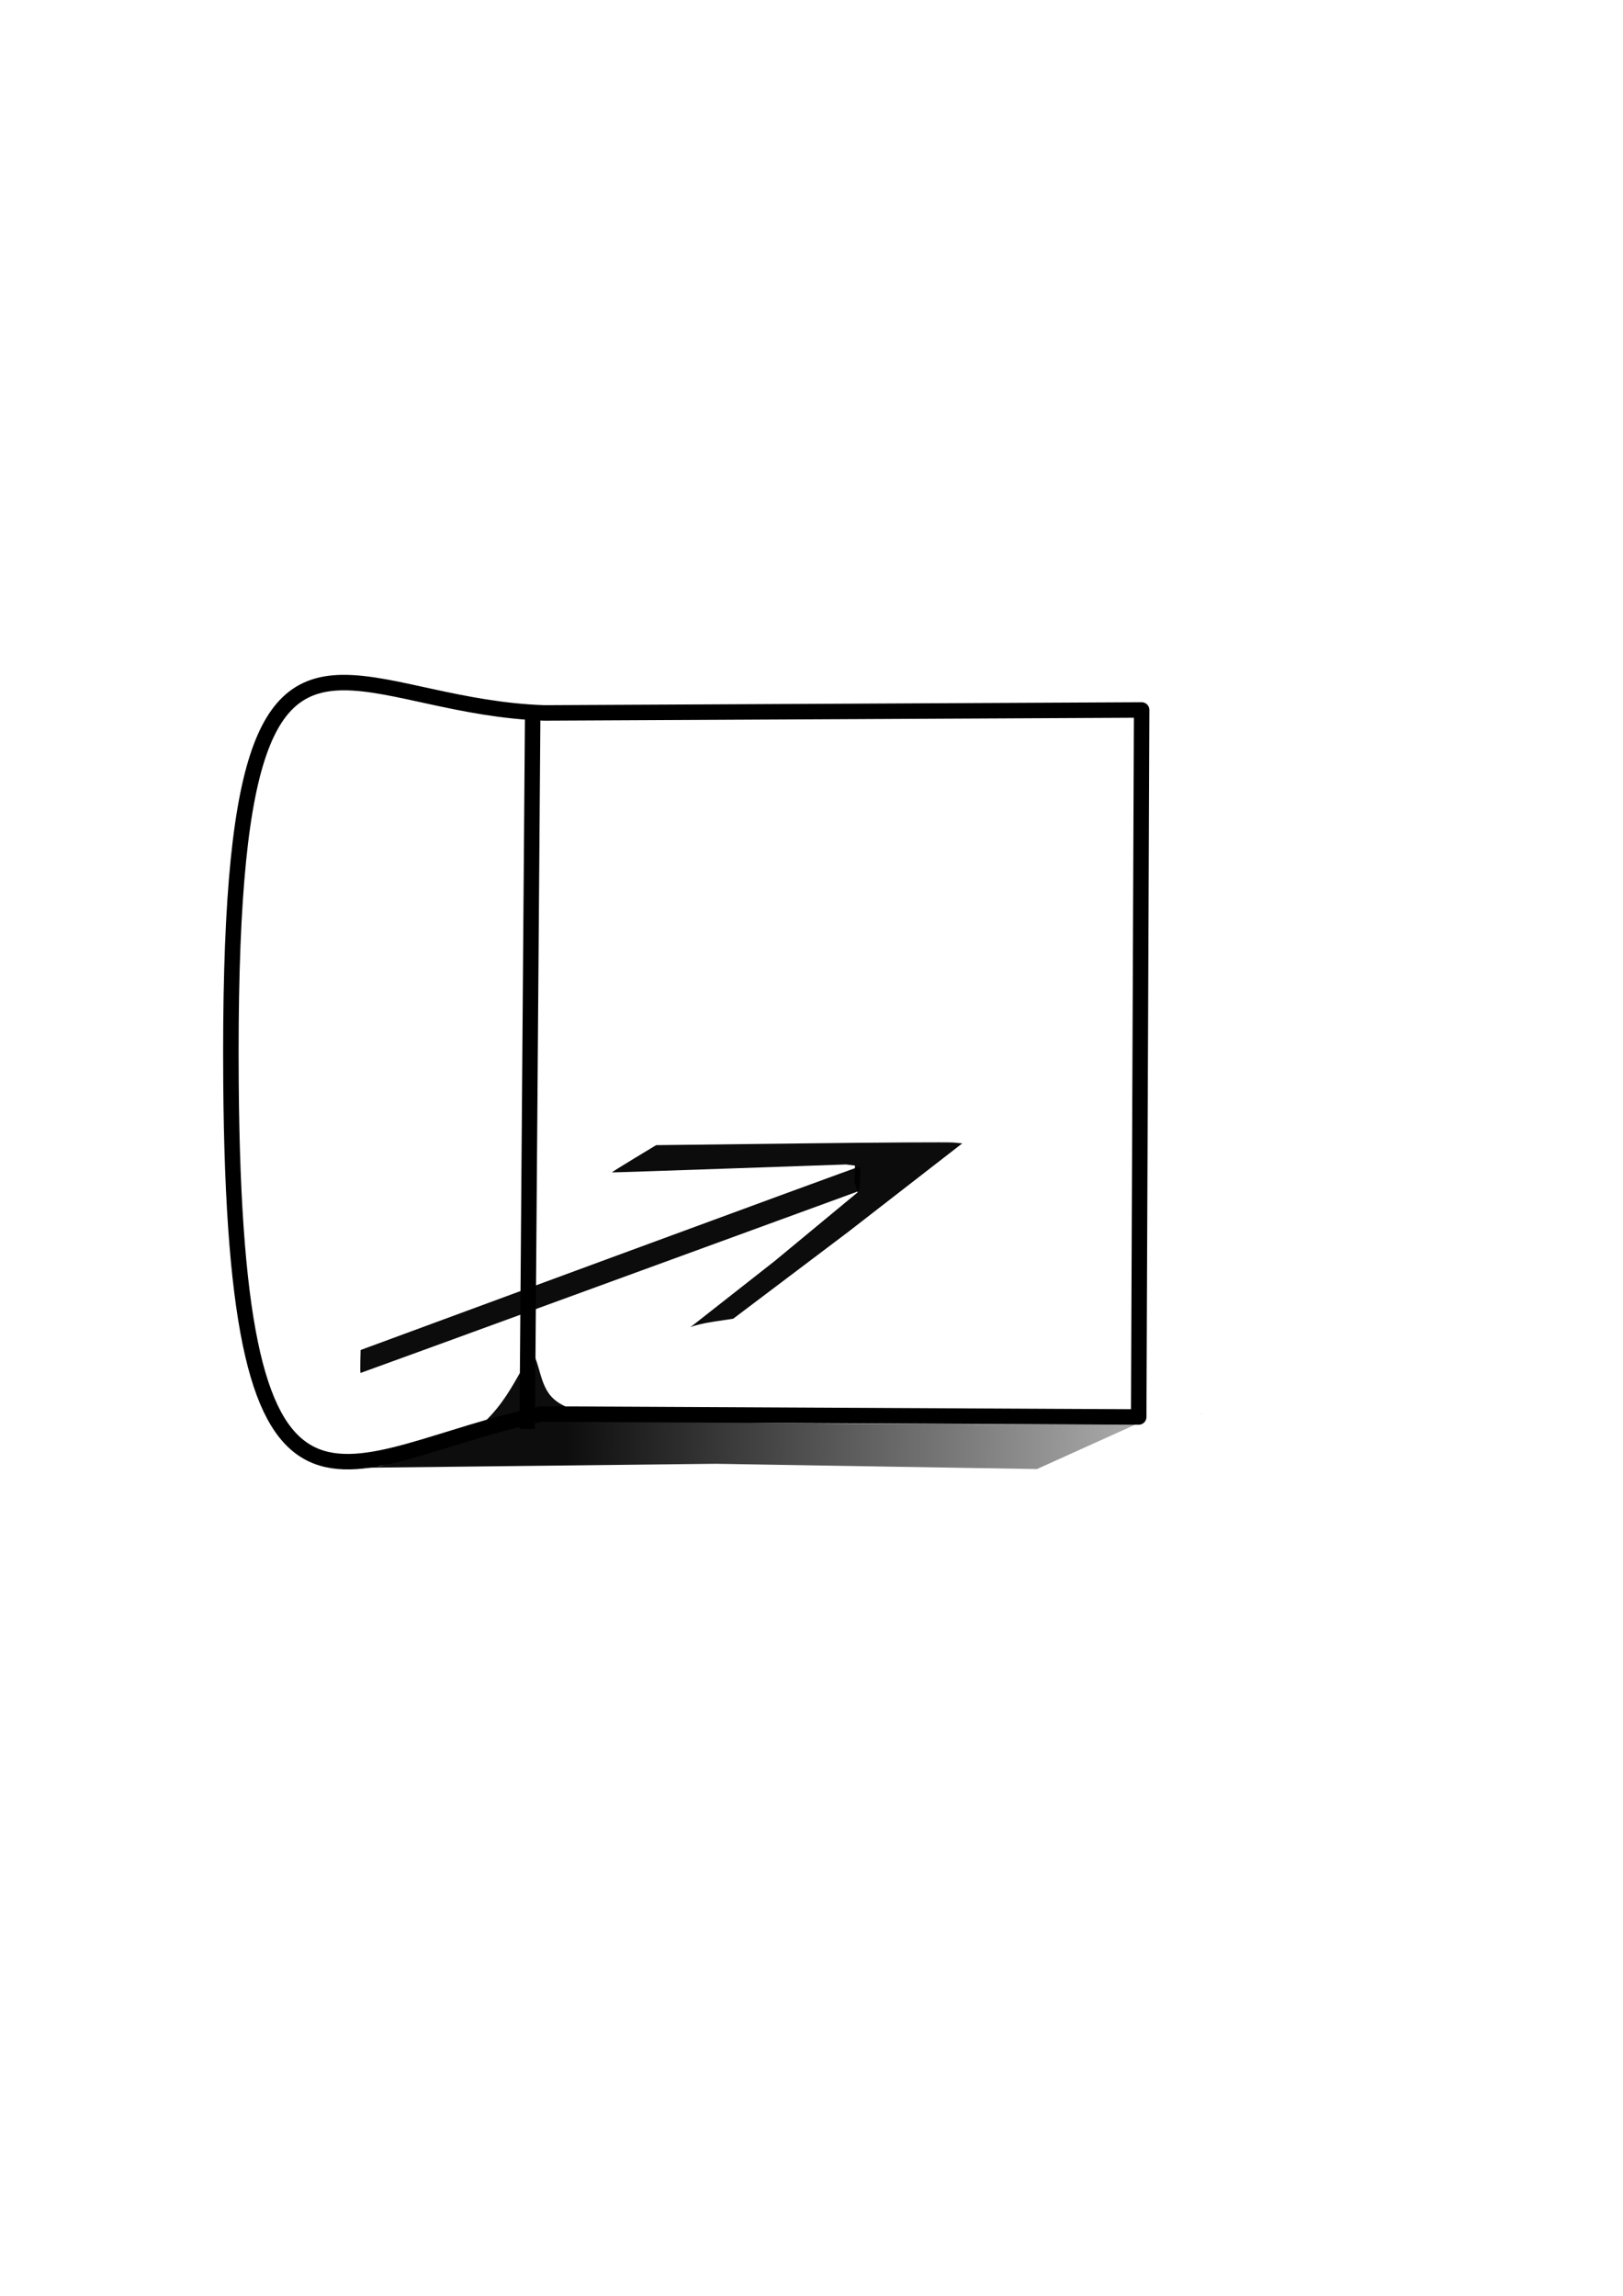 <?xml version="1.0" encoding="UTF-8" standalone="no"?>
<svg
   xmlns:dc="http://purl.org/dc/elements/1.1/"
   xmlns:cc="http://creativecommons.org/ns#"
   xmlns:rdf="http://www.w3.org/1999/02/22-rdf-syntax-ns#"
   xmlns:svg="http://www.w3.org/2000/svg"
   xmlns="http://www.w3.org/2000/svg"
   xmlns:xlink="http://www.w3.org/1999/xlink"
   xmlns:sodipodi="http://sodipodi.sourceforge.net/DTD/sodipodi-0.dtd"
   xmlns:inkscape="http://www.inkscape.org/namespaces/inkscape"
   inkscape:version="1.0 (4035a4f, 2020-05-01)"
   sodipodi:docname="login.svg"
   id="svg8"
   version="1.1"
   viewBox="0 0 210 297"
   height="297mm"
   width="210mm">
  <defs
     id="defs2">
    <linearGradient
       id="linearGradient1344"
       inkscape:collect="always">
      <stop
         id="stop1340"
         offset="0"
         style="stop-color:#000000;stop-opacity:1;" />
      <stop
         id="stop1342"
         offset="1"
         style="stop-color:#000000;stop-opacity:0;" />
    </linearGradient>
    <inkscape:perspective
       id="perspective1300"
       inkscape:persp3d-origin="99.779048 : 113.91701 : 1"
       inkscape:vp_z="204.77905 : 163.41701 : 1"
       inkscape:vp_y="0 : 1000 : 0"
       inkscape:vp_x="-5.220952 : 163.41701 : 1"
       sodipodi:type="inkscape:persp3d" />
    <linearGradient
       gradientTransform="translate(-1.069,0.538)"
       inkscape:collect="always"
       xlink:href="#linearGradient1344"
       id="linearGradient1346-2"
       x1="276.98"
       y1="718.072"
       x2="702.626"
       y2="722.359"
       gradientUnits="userSpaceOnUse" />
  </defs>
  <sodipodi:namedview
     inkscape:window-maximized="0"
     inkscape:window-y="23"
     inkscape:window-x="0"
     inkscape:window-height="1035"
     inkscape:window-width="1252"
     inkscape:object-nodes="false"
     inkscape:object-paths="false"
     inkscape:snap-smooth-nodes="false"
     showgrid="false"
     inkscape:document-rotation="0"
     inkscape:current-layer="layer3"
     inkscape:document-units="mm"
     inkscape:cy="383.51685"
     inkscape:cx="52.249313"
     inkscape:zoom="0.41359131"
     inkscape:pageshadow="2"
     inkscape:pageopacity="0.0"
     borderopacity="1.0"
     bordercolor="#666666"
     pagecolor="#ffffff"
     id="base" />
  <g
     id="layer1"
     inkscape:groupmode="layer"
     inkscape:label="Layer 1">
    <path
       d="m 221.58,330.703 c -1.949,10e-6 -3.518,2.785 -3.518,6.242 v 471.297 c 0,3.458 1.568,6.242 3.518,6.242 h 442.086 c 1.949,-10e-6 3.518,-2.785 3.518,-6.242 V 336.945 c 0,-3.458 -1.568,-6.242 -3.518,-6.242 z m 338.193,361.791 c 0.274,-0.006 0.554,0.021 0.828,0.01 v -0.002 c 1.48,-0.057 1.481,1.496 0,1.496 h -0.859 c -0.005,0 -0.011,0.002 -0.016,0.002 -2.8e-4,0.002 0.001,0.004 0,0.006 -0.071,0.064 -0.151,0.115 -0.229,0.172 0.057,0.029 -0.04,0.127 -0.062,0.189 -0.107,0.286 -0.259,0.526 -0.398,0.795 -0.448,0.632 -0.294,0.495 -0.248,-0.686 0.058,-1.48 -0.951,2.579 -1.016,1.1 -0.013,-0.306 0.02,-1.103 -0.053,-1.127 -0.001,0.003 -0.003,0.005 -0.004,0.008 -0.015,0.015 -0.051,0.069 -0.043,0.049 0.02,-0.049 0.034,-0.061 0.047,-0.057 0.038,-0.071 0.073,-0.144 0.115,-0.213 0.025,-0.041 0.065,-0.072 0.088,-0.115 0.205,-0.39 0.24,-0.919 0.684,-1.145 0.184,-0.09 0.044,-0.013 0.369,-0.299 0.253,-0.139 0.523,-0.178 0.797,-0.184 z"
       transform="scale(0.265)"
       style="fill:none;stroke-width:3.78;paint-order:markers stroke fill"
       id="rect833" />
    <path
       d="m 185.479,322.039 c -1.949,0 -3.52,2.783 -3.52,6.24 v 443.861 c 0,3.458 1.57,6.24 3.52,6.24 h 410.312 c 1.949,0 3.52,-2.783 3.52,-6.24 V 328.279 c 0,-3.458 -1.57,-6.24 -3.52,-6.24 z m 374.295,370.455 c 0.274,-0.006 0.554,0.021 0.828,0.01 v -0.002 c 1.48,-0.057 1.481,1.496 0,1.496 h -0.859 c -0.005,0 -0.011,0.002 -0.016,0.002 -2.8e-4,0.002 0.001,0.004 0,0.006 -0.071,0.064 -0.151,0.115 -0.229,0.172 0.057,0.029 -0.04,0.127 -0.062,0.189 -0.107,0.286 -0.259,0.526 -0.398,0.795 -0.448,0.632 -0.294,0.495 -0.248,-0.686 0.058,-1.48 -0.951,2.579 -1.016,1.1 -0.013,-0.306 0.02,-1.103 -0.053,-1.127 -0.001,0.003 -0.003,0.005 -0.004,0.008 -0.015,0.015 -0.051,0.069 -0.043,0.049 0.02,-0.049 0.034,-0.061 0.047,-0.057 0.038,-0.071 0.073,-0.144 0.115,-0.213 0.025,-0.041 0.065,-0.072 0.088,-0.115 0.205,-0.39 0.24,-0.919 0.684,-1.145 0.184,-0.09 0.044,-0.013 0.369,-0.299 0.253,-0.139 0.523,-0.178 0.797,-0.184 z"
       transform="scale(0.265)"
       style="fill:none;stroke-width:3.78;stroke-miterlimit:4;stroke-dasharray:none;paint-order:markers stroke fill"
       id="rect835" />
    <path
       d="m 167.916,333.219 c -38.092,0.04 -56.347,32.86 -55.133,195.348 1.851,247.758 53.173,182.165 151.49,161.723 l 291.713,1.445 1.443,-345.145 -291.711,1.443 c -40.816,-1.395 -73.385,-14.84 -97.803,-14.814 z"
       transform="scale(0.265)"
       style="fill:none;stroke:#000000;stroke-width:7.559;stroke-linecap:butt;stroke-linejoin:round;stroke-miterlimit:4;stroke-dasharray:none;stroke-opacity:1"
       id="path837" />
    <ellipse
       ry="7.069"
       rx="4.776"
       cy="85.015"
       cx="65.528"
       id="path1250"
       style="fill:none;stroke-width:2;stroke-linejoin:round;stroke-miterlimit:4;stroke-dasharray:48, 2;stroke-dashoffset:0;paint-order:fill markers stroke" />
    <path
       d="m 90.937,98.579 a 16.621,11.081 0 0 1 -11.483,10.538 16.621,11.081 0 0 1 -18.582,-4.024 16.621,11.081 0 0 1 -0.004,-13.025 16.621,11.081 0 0 1 18.58,-4.029 l -5.131,10.539 z"
       sodipodi:arc-type="slice"
       sodipodi:end="5.0262242"
       sodipodi:start="0"
       sodipodi:ry="11.080619"
       sodipodi:rx="16.620928"
       sodipodi:cy="98.579292"
       sodipodi:cx="74.316566"
       sodipodi:type="arc"
       id="path1252"
       style="fill:none;stroke-width:2;stroke-linejoin:round;stroke-miterlimit:4;stroke-dasharray:48, 2;stroke-dashoffset:0;paint-order:fill markers stroke" />
    <path
       id="path1258"
       d="M 68.921,92.836 68.213,184.861"
       style="fill:none;stroke:#000000;stroke-width:2;stroke-linecap:butt;stroke-linejoin:miter;stroke-opacity:1;stroke-miterlimit:4;stroke-dasharray:none" />
  </g>
  <g
     inkscape:label="arrow"
     id="layer3"
     inkscape:groupmode="layer">
    <path
       d="m 75.371,10.536 c 3.141,10.001 6.519,19.925 9.98,29.819 3.05,7.947 6.049,15.977 10.036,23.517 0.277,0.44 0.527,0.898 0.831,1.321 0.755,1.05 2.044,2.405 2.846,3.302 0.927,1.037 1.845,2.082 2.776,3.116 6.761,7.513 1.984,2.053 9.021,10.237 1.517,1.831 3.034,3.662 4.552,5.493 0,0 3.145,-1.887 3.145,-1.887 v 0 c -1.522,-1.828 -3.045,-3.656 -4.567,-5.484 -1.505,-1.862 -3.042,-3.699 -4.514,-5.587 -3.333,-4.275 -6.4,-8.752 -9.7,-13.052 -4.734,-7.031 -8.163,-14.87 -11.228,-22.741 -0.806,-2.256 -1.66,-4.494 -2.418,-6.767 -2.595,-7.78 -4.7,-15.764 -6.006,-23.864 0,0 -4.752,2.579 -4.752,2.579 z"
       id="path1278"
       style="opacity:0.95;fill:none;stroke-width:2;stroke-linejoin:round;stroke-miterlimit:4;stroke-dasharray:none;stroke-dashoffset:0;paint-order:fill markers stroke" />
    <path
       d="m 124.393,54.504 c -0.433,1.567 -0.806,3.152 -1.298,4.701 -4.097,12.91 -9.309,25.446 -14.27,38.037 0,0 0.938,-0.433 0.938,-0.433 v 0 c 2.236,-5.258 4.443,-10.528 6.707,-15.773 10.187,-23.605 1.918,-4.136 10.416,-23.604 0.744,-1.704 1.442,-3.427 2.164,-5.14 0,0 -4.657,2.212 -4.657,2.212 z"
       id="path1280"
       style="opacity:0.95;fill:none;stroke-width:2;stroke-linejoin:round;stroke-miterlimit:4;stroke-dasharray:none;stroke-dashoffset:0;paint-order:fill markers stroke" />
    <path
       d="m 64.722,259.774 c 0.78,-6.231 3.458,-11.226 6.728,-16.625 2.381,-3.932 4.966,-7.74 7.628,-11.487 7.178,-10.104 11.705,-15.298 19.582,-24.93 12.781,-14.879 6.531,-7.742 18.726,-21.433 0,0 -1.914,0.808 -1.914,0.808 v 0 c -11.56,13.474 -5.574,6.442 -17.944,21.108 -8.592,10.447 -11.998,14.333 -20.061,25.149 -4.367,5.858 -10.751,14.653 -14.4,21.36 -1.38,2.536 -2.328,5.74 -3.232,8.541 0,0 4.888,-2.49 4.888,-2.49 z"
       id="path1282"
       style="opacity:0.95;fill:none;stroke-width:2;stroke-linejoin:round;stroke-miterlimit:4;stroke-dasharray:none;stroke-dashoffset:0;paint-order:fill markers stroke" />
    <path
       d="m 95.998,211.893 c 1.048,3.318 2.922,6.345 4.652,9.337 2.617,4.528 2.747,4.663 5.56,9.224 1.026,1.582 2.032,3.177 3.079,4.745 0.81,1.213 5.029,7.306 5.982,8.672 0.627,0.899 3.646,5.204 4.47,6.286 0.638,0.838 1.325,1.639 1.988,2.458 2.615,3.174 5.853,5.714 8.983,8.346 2.667,2.243 2.696,2.3 5.299,4.609 3.732,3.176 7.057,6.787 10.681,10.078 1.558,1.446 3.333,2.615 5.075,3.819 2.411,1.542 1.448,1.727 5.61,-2.337 0.203,-0.199 -0.475,-0.313 -0.706,-0.479 -0.317,-0.228 -0.626,-0.467 -0.939,-0.701 -2.109,-1.623 -3.79,-3.663 -5.258,-5.862 -1.649,-2.833 -3.483,-5.535 -5.426,-8.171 -3.143,-4.11 -6.721,-7.864 -10.41,-11.483 -3.011,-2.799 -6.205,-5.395 -9.391,-7.99 -2.125,-1.68 -4.191,-3.432 -6.189,-5.26 -1.64,-1.457 -3.134,-3.066 -4.587,-4.707 -2.418,-2.62 -4.531,-5.49 -6.58,-8.4 -1.894,-2.704 -3.628,-5.512 -5.336,-8.336 -1.006,-1.677 -2.09,-3.306 -3.089,-4.987 -0.591,-0.994 -1.191,-1.982 -1.778,-2.978 -1.014,-1.322 -1.917,-2.801 -3.287,-3.797 -0.309,-0.225 -0.653,-0.398 -0.98,-0.596 -0.371,-0.14 -0.724,-0.344 -1.114,-0.419 -2.912,-0.56 -5.487,2.132 -7.595,3.617 -0.848,0.597 -1.461,1.476 -2.129,2.27 -2.228,2.649 -3.092,4.132 -5.061,7.078 -4.531,7.26 -8.336,14.952 -11.448,22.922 -0.514,1.317 -0.975,2.654 -1.462,3.98 -0.679,2.152 -1.484,4.276 -1.725,6.542 -0.092,0.862 -0.315,1.8 0.02,2.599 0.402,0.955 1.2,1.746 2.053,2.334 3.039,2.093 5.903,2.144 9.469,2.789 2.332,-0.016 4.673,0.163 6.996,-0.048 13.495,-1.227 26.167,-7.387 37.258,-14.862 2.827,-1.905 5.368,-4.202 8.052,-6.304 2.351,-2.279 4.846,-4.418 7.054,-6.836 8.601,-9.416 14.753,-21.124 20.537,-32.402 0.579,-1.174 1.165,-2.345 1.736,-3.523 0.406,-0.837 0.804,-1.677 1.194,-2.521 0.232,-0.502 0.576,-0.972 0.675,-1.517 0.04,-0.217 -0.09,-0.685 -0.291,-0.593 -5.413,2.483 -5.256,2.715 -8.644,5.951 -12.549,11.716 -26.031,22.38 -39.362,33.181 -5.202,4.396 -10.567,8.631 -15.503,13.334 -1.327,1.265 -3.508,3.443 -4.584,5.113 -0.337,0.524 -0.515,1.134 -0.773,1.701 0.009,0.423 -0.098,0.865 0.026,1.27 0.637,2.081 4.386,1.965 6.035,1.95 1.687,-0.126 3.378,-0.315 5.009,-0.777 0,0 4.288,-3.331 4.288,-3.331 v 0 c -1.636,0.62 -3.365,0.873 -5.101,1.046 -1.219,0.042 -4.966,0.202 -5.529,-1.309 -0.116,-0.31 -0.047,-0.66 -0.07,-0.99 0.196,-0.495 0.32,-1.026 0.589,-1.485 0.935,-1.598 2.762,-3.548 3.979,-4.773 4.578,-4.606 9.637,-8.713 14.564,-12.928 13.61,-11.182 27.385,-22.172 40.677,-33.734 1.012,-0.864 3.295,-1.288 3.036,-2.593 -0.23,-1.157 -2.192,0.871 -3.295,1.288 -0.091,0.034 0.268,-0.234 0.257,-0.138 -0.058,0.472 -0.248,0.918 -0.407,1.366 -0.626,1.764 -1.647,4.106 -2.339,5.752 -1.759,3.867 -2.842,6.378 -4.897,10.252 -4.061,7.654 -8.681,15.105 -14.539,21.537 -2.176,2.39 -4.634,4.507 -6.951,6.76 -2.687,2.09 -5.278,4.308 -8.06,6.27 -4.647,3.277 -9.905,5.857 -15.203,7.859 -5.298,2.002 -10.724,3.361 -16.378,3.78 -2.212,0.164 -4.435,-0.069 -6.653,-0.103 -3.542,-0.76 -5.816,-0.787 -8.735,-2.914 -0.743,-0.541 -1.44,-1.245 -1.794,-2.094 -0.314,-0.753 -0.16,-1.633 -0.099,-2.447 0.167,-2.226 0.868,-4.211 1.477,-6.344 0.444,-1.3 0.855,-2.611 1.331,-3.899 2.959,-8.01 6.86,-15.663 11.486,-22.835 2.077,-2.944 3.064,-4.57 5.474,-7.164 0.755,-0.812 2.627,-1.19 2.422,-2.28 -0.179,-0.95 -1.862,0.648 -2.615,1.255 -0.306,0.246 0.784,-0.137 1.174,-0.094 0.365,0.04 0.699,0.227 1.048,0.34 0.309,0.175 0.633,0.323 0.926,0.524 1.346,0.925 2.202,2.369 3.076,3.707 0.57,1.014 1.193,1.994 1.823,2.971 1.051,1.652 2.191,3.248 3.22,4.915 1.797,2.781 3.637,5.531 5.486,8.277 2.017,2.948 4.192,5.782 6.502,8.507 1.408,1.703 2.825,3.412 4.534,4.827 2.087,1.767 4.18,3.533 6.366,5.177 3.223,2.561 6.485,5.082 9.546,7.839 3.697,3.563 7.325,7.23 10.226,11.492 1.872,2.671 3.663,5.394 5.287,8.224 0.251,0.398 0.485,0.806 0.752,1.193 1.259,1.83 2.906,3.355 4.538,4.843 0.288,0.252 0.579,0.501 0.864,0.756 0.195,0.174 0.335,0.628 0.578,0.53 6.19,-2.5 6.152,-2.043 3.6,-3.487 -1.81,-1.113 -3.58,-2.289 -5.218,-3.648 -3.849,-3.098 -7.357,-6.597 -11.125,-9.791 -1.693,-1.502 -3.553,-3.16 -5.261,-4.646 -3.061,-2.663 -6.206,-5.251 -8.903,-8.297 -5.873,-6.852 -11.302,-14.088 -16.049,-21.771 -2.158,-3.658 -3.388,-5.6 -5.283,-9.351 -1.398,-2.767 -2.834,-5.729 -3.472,-8.796 -0.059,-0.284 -0.056,-0.577 -0.084,-0.865 0,0 -4.909,2.501 -4.909,2.501 z"
       id="path1284"
       style="opacity:0.95;fill:none;stroke-width:2;stroke-linejoin:round;stroke-miterlimit:4;stroke-dasharray:none;stroke-dashoffset:0;paint-order:fill markers stroke" />
    <path
       d="m 259.295,660.342 c -2.538,0.648 -2.44,19.187 -3.502,8.186 -0.478,-4.953 -11.031,27.394 -33.664,34.143 -9.365,2.792 -18.894,6.713 -26.266,9.574 -4.029,1.058 -6.581,1.723 -16.117,4.246 l 169.779,-1.912 156.777,2.578 49.766,-22.469 c -9.871,0.905 -41.263,0.775 -144.098,0.229 -141.738,-0.753 -142.345,-3.73 -149.119,-27.502 -1.572,-5.516 -2.711,-7.288 -3.557,-7.072 z m 296.773,34.346 c 0.648,-0.059 1.14,-0.127 1.617,-0.195 0.013,-0.024 0.026,-0.046 0.035,-0.043 0.038,-0.071 0.073,-0.144 0.115,-0.213 0.025,-0.041 0.065,-0.072 0.088,-0.115 0.054,-0.102 0.092,-0.219 0.133,-0.332 z m 1.652,-0.238 c -0.001,0.003 -0.003,0.005 -0.004,0.008 -0.011,0.011 -0.023,0.026 -0.031,0.035 0.013,-0.002 0.032,-0.004 0.045,-0.006 -0.004,-0.008 -0.005,-0.036 -0.01,-0.037 z m -377.975,22.041 21.777,-6.617 -31.055,6.723 9.271,-0.104 z m 362.67,-28.092 c -3.824,0.039 -6.392,0.2 -6.73,0.535 -0.774,0.767 16.772,-0.359 23.895,0.711 -0.218,-0.259 -0.34,-0.592 -0.512,-0.887 0.014,-0.025 0.022,-0.056 0.035,-0.082 -4.425,-0.137 -8.765,-0.248 -12.48,-0.277 -1.518,-0.012 -2.932,-0.013 -4.207,0 z m 18.262,0.332 c 0.012,0.02 0.023,0.04 0.035,0.059 0.033,-0.017 0.057,-0.036 0.084,-0.055 -0.04,-10e-4 -0.079,-0.003 -0.119,-0.004 z m 25.66,1.334 c -0.037,0.078 -0.096,0.147 -0.168,0.213 0.825,-0.045 0.849,-0.119 0.168,-0.213 z m -24.125,1.479 c -10e-4,0.004 -6.2e-4,0.009 -0.002,0.014 l 0.01,-0.01 c -0.003,-10e-4 -0.005,-0.003 -0.008,-0.004 z m -3.49,2.611 c -0.025,0.019 -0.064,0.104 -0.1,0.174 0.053,-0.011 0.102,-0.022 0.152,-0.033 -0.01,-0.086 -0.021,-0.165 -0.053,-0.141 z m -365.207,18.982 c -3.656,1.384 -6.689,2.432 -8.584,2.727 -1.908,0.296 3.042,-1.151 8.584,-2.727 z"
       transform="scale(0.265)"
       style="opacity:0.95;fill:url(#linearGradient1346-2);fill-opacity:1;stroke-width:10.654;stroke-linejoin:round;stroke-miterlimit:4;stroke-dasharray:none;stroke-dashoffset:0;paint-order:fill markers stroke"
       id="path1324-4" />
    <path
       transform="scale(0.265)"
       id="path1477"
       d=""
       style="opacity:0.95;fill:#000000;stroke-width:3.459;stroke-linejoin:round;stroke-miterlimit:4;stroke-dasharray:none;stroke-dashoffset:0;paint-order:stroke fill markers" />
    <g
       transform="rotate(1.381,2466.658,1733.897)"
       id="g1531">
      <path
         style="opacity:0.95;fill:#000000;stroke-width:1.92;stroke-linejoin:round;stroke-miterlimit:4;stroke-dasharray:none;stroke-dashoffset:0;paint-order:stroke fill markers"
         d="m 52.591,229.263 c 0.217,-0.17 4.932,-4.059 10.478,-8.641 l 10.519,-9.141 -0.436,-1.32 v -2.13 l -1.159,-0.12 c 0,0 -30.209,1.789 -30.259,1.757 -0.027,-0.017 1.231,-0.848 2.794,-1.846 l 2.842,-1.815 18.669,-0.674 c 10.268,-0.371 19.177,-0.637 19.798,-0.593 l 1.129,0.082 -14.454,11.784 -14.631,11.607 -2.323,0.406 c -3.203,0.559 -3.575,1.119 -2.968,0.643 z"
         id="path1525"
         sodipodi:nodetypes="ssccccsscsccccsss" />
      <path
         style="opacity:0.95;fill:#000000;stroke-width:7.257;stroke-linejoin:round;stroke-miterlimit:4;stroke-dasharray:none;stroke-dashoffset:0;paint-order:stroke fill markers"
         d="m 36.928,886.433 v -5.601 L 157.253,833.153 c 66.179,-26.224 120.632,-47.68 121.007,-47.68 0.375,0 0.554,2.675 0.397,5.945 l -0.286,5.945 -120.481,47.332 c -66.265,26.032 -120.589,47.333 -120.721,47.336 -0.132,0.002 -0.24,-2.516 -0.24,-5.596 z"
         id="path1527"
         transform="scale(0.265)" />
    </g>
  </g>
</svg>
